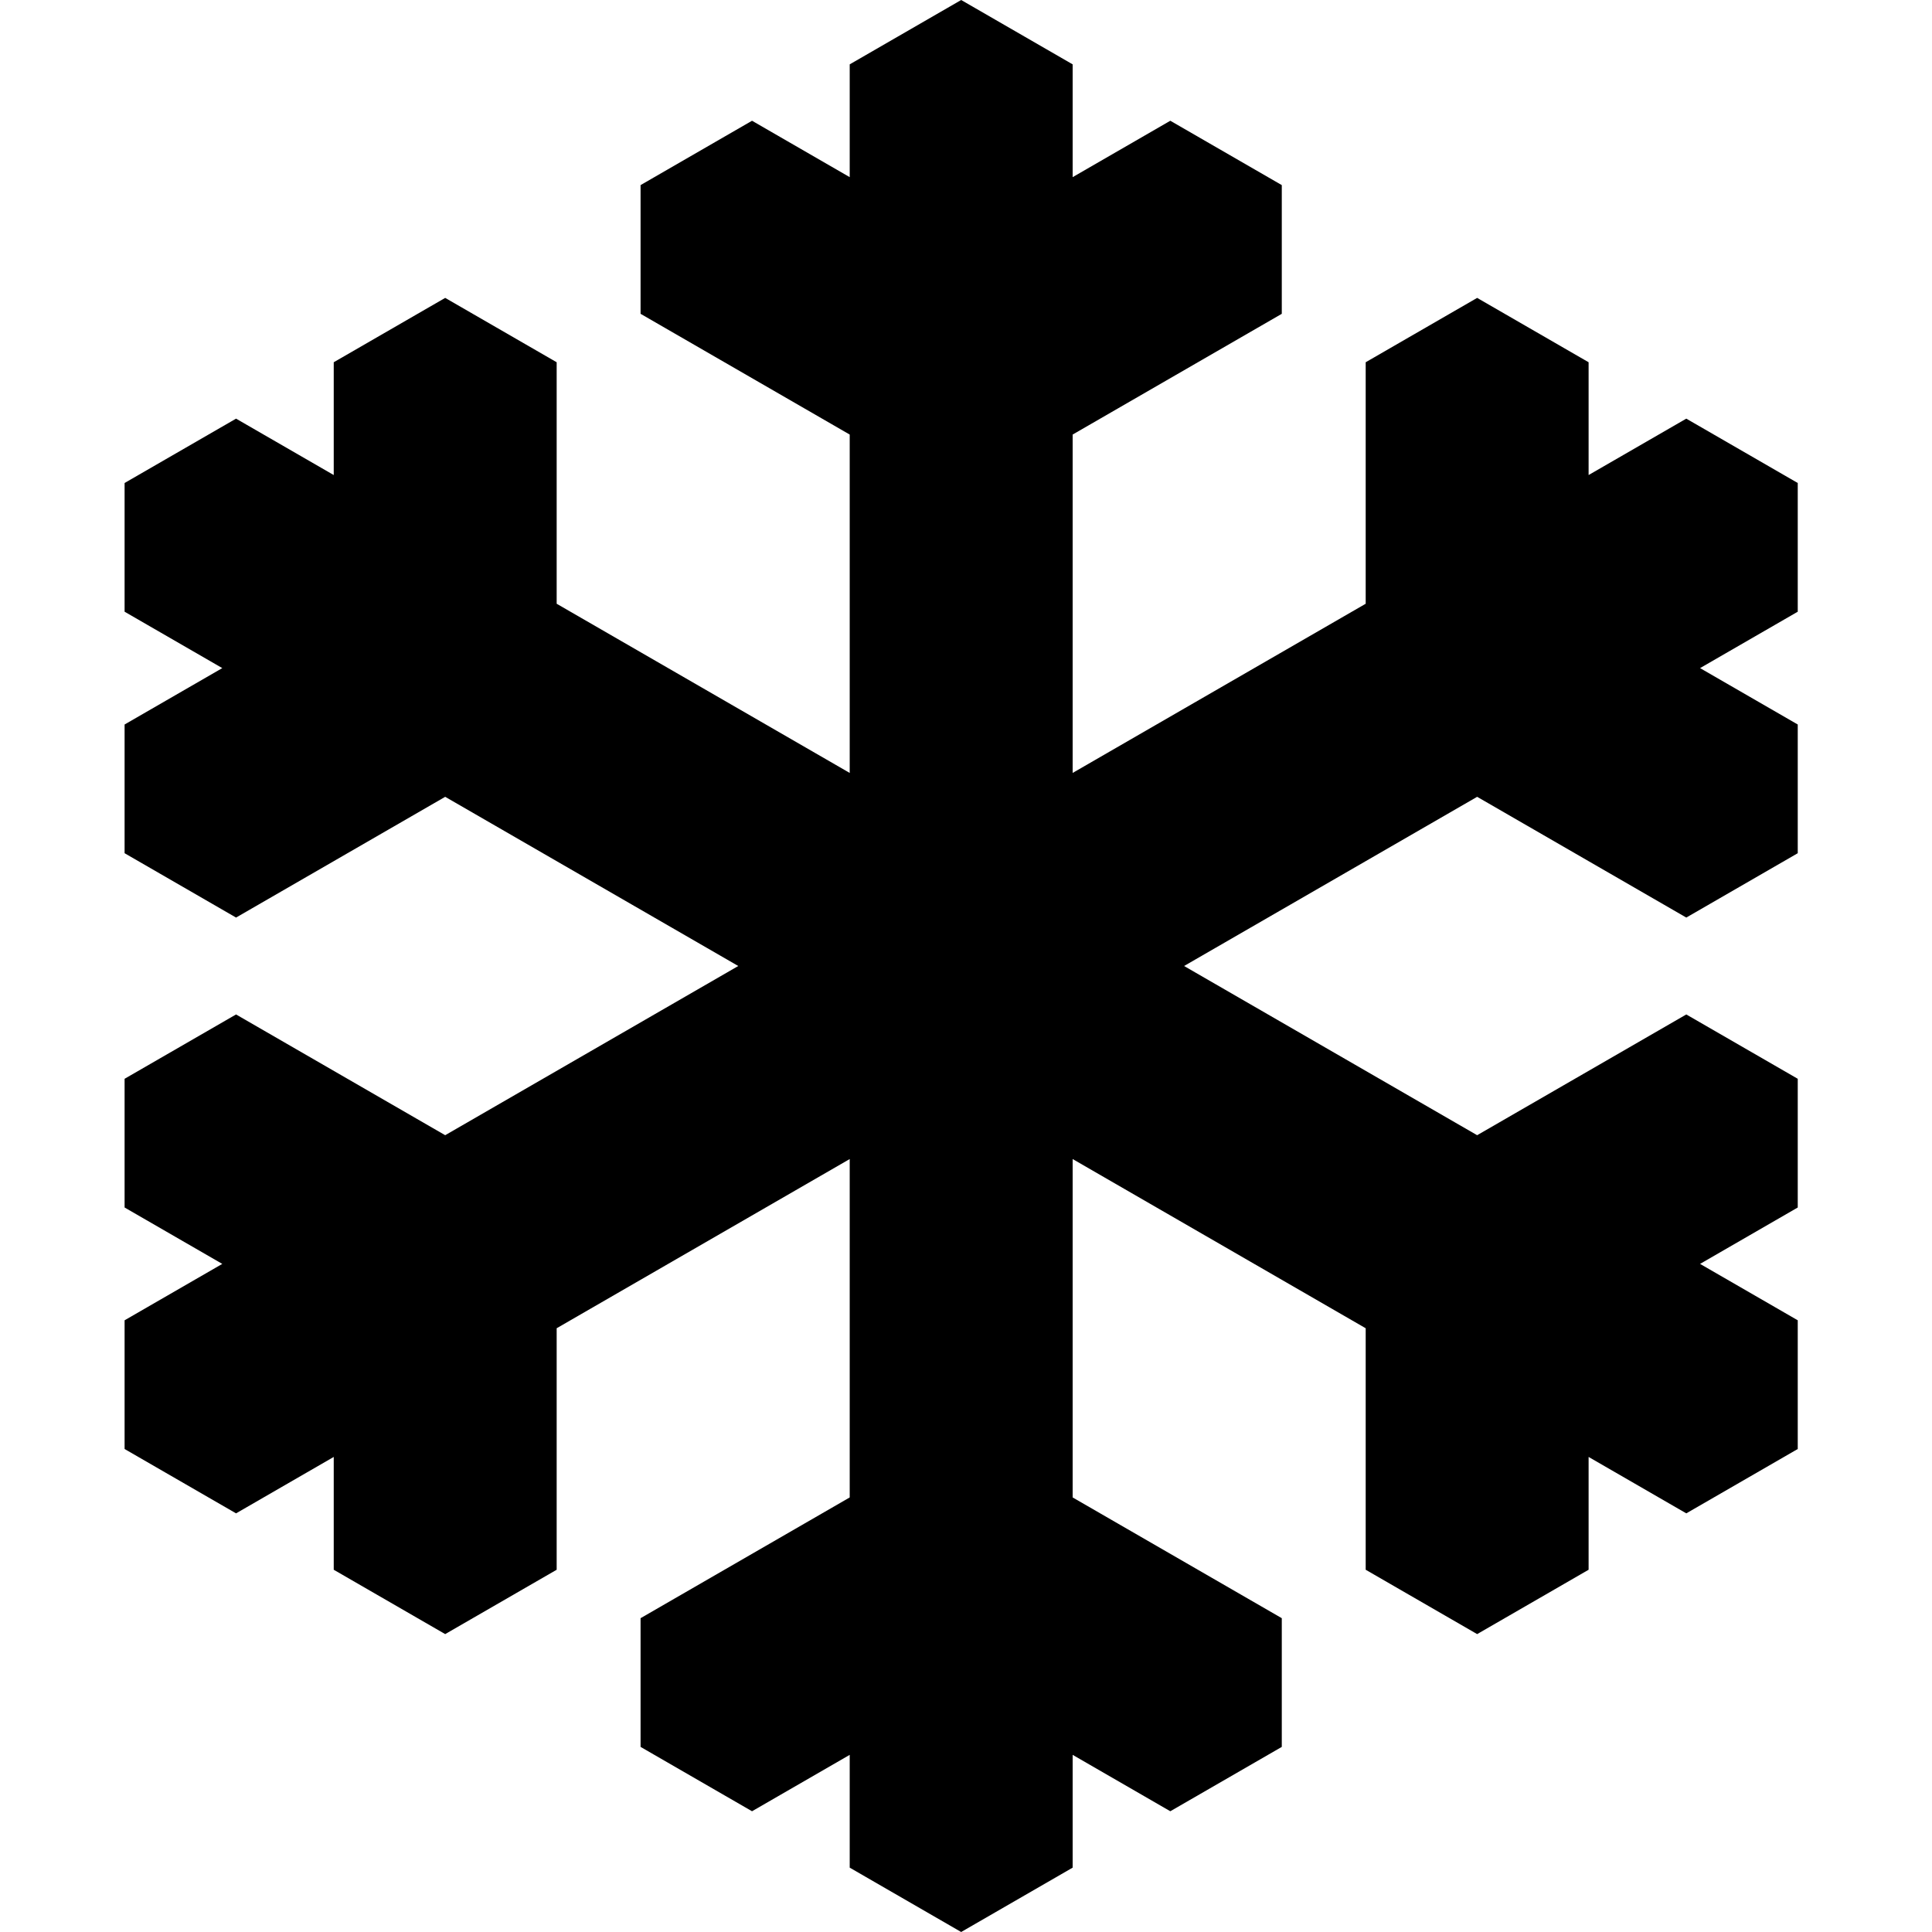 <svg xmlns="http://www.w3.org/2000/svg" xmlns:xlink="http://www.w3.org/1999/xlink" version="1.1" id="Your_Icon" x="0px" y="0px" width="100px" height="100px" viewBox="0 0 100 100" enable-background="new 0 0 100 100" xml:space="preserve">
<polyline points="49.75,0 55.52,3.331 55.52,9.169 60.575,6.25 66.345,9.581 66.345,16.243 55.52,22.493 55.52,40.007 70.688,31.25   70.688,18.75 76.457,15.419 82.226,18.75 82.226,24.588 87.282,21.669 93.051,25 93.051,31.662 87.995,34.581 93.051,37.5   93.051,44.162 87.282,47.493 76.457,41.243 61.288,50 76.457,58.758 87.282,52.508 93.051,55.838 93.051,62.5 87.995,65.419   93.051,68.338 93.051,75 87.282,78.331 82.226,75.411 82.226,81.25 76.457,84.581 70.688,81.25 70.688,68.75 55.52,59.992   55.52,77.507 66.345,83.757 66.345,90.419 60.575,93.75 55.52,90.831 55.52,96.669 49.75,100 43.981,96.669 43.981,90.831   38.925,93.75 33.156,90.419 33.156,83.757 43.981,77.507 43.981,59.992 28.813,68.75 28.813,81.25 23.043,84.581 17.274,81.25   17.274,75.411 12.218,78.331 6.449,75 6.449,68.338 11.505,65.419 6.449,62.5 6.449,55.838 12.218,52.508 23.043,58.758 38.212,50   23.043,41.243 12.218,47.493 6.449,44.162 6.449,37.5 11.505,34.581 6.449,31.662 6.449,25 12.218,21.669 17.274,24.588   17.274,18.75 23.043,15.419 28.813,18.75 28.813,31.25 43.981,40.007 43.981,22.493 33.156,16.243 33.156,9.581 38.925,6.25   43.981,9.169 43.981,3.331 49.75,0 "/>
</svg>